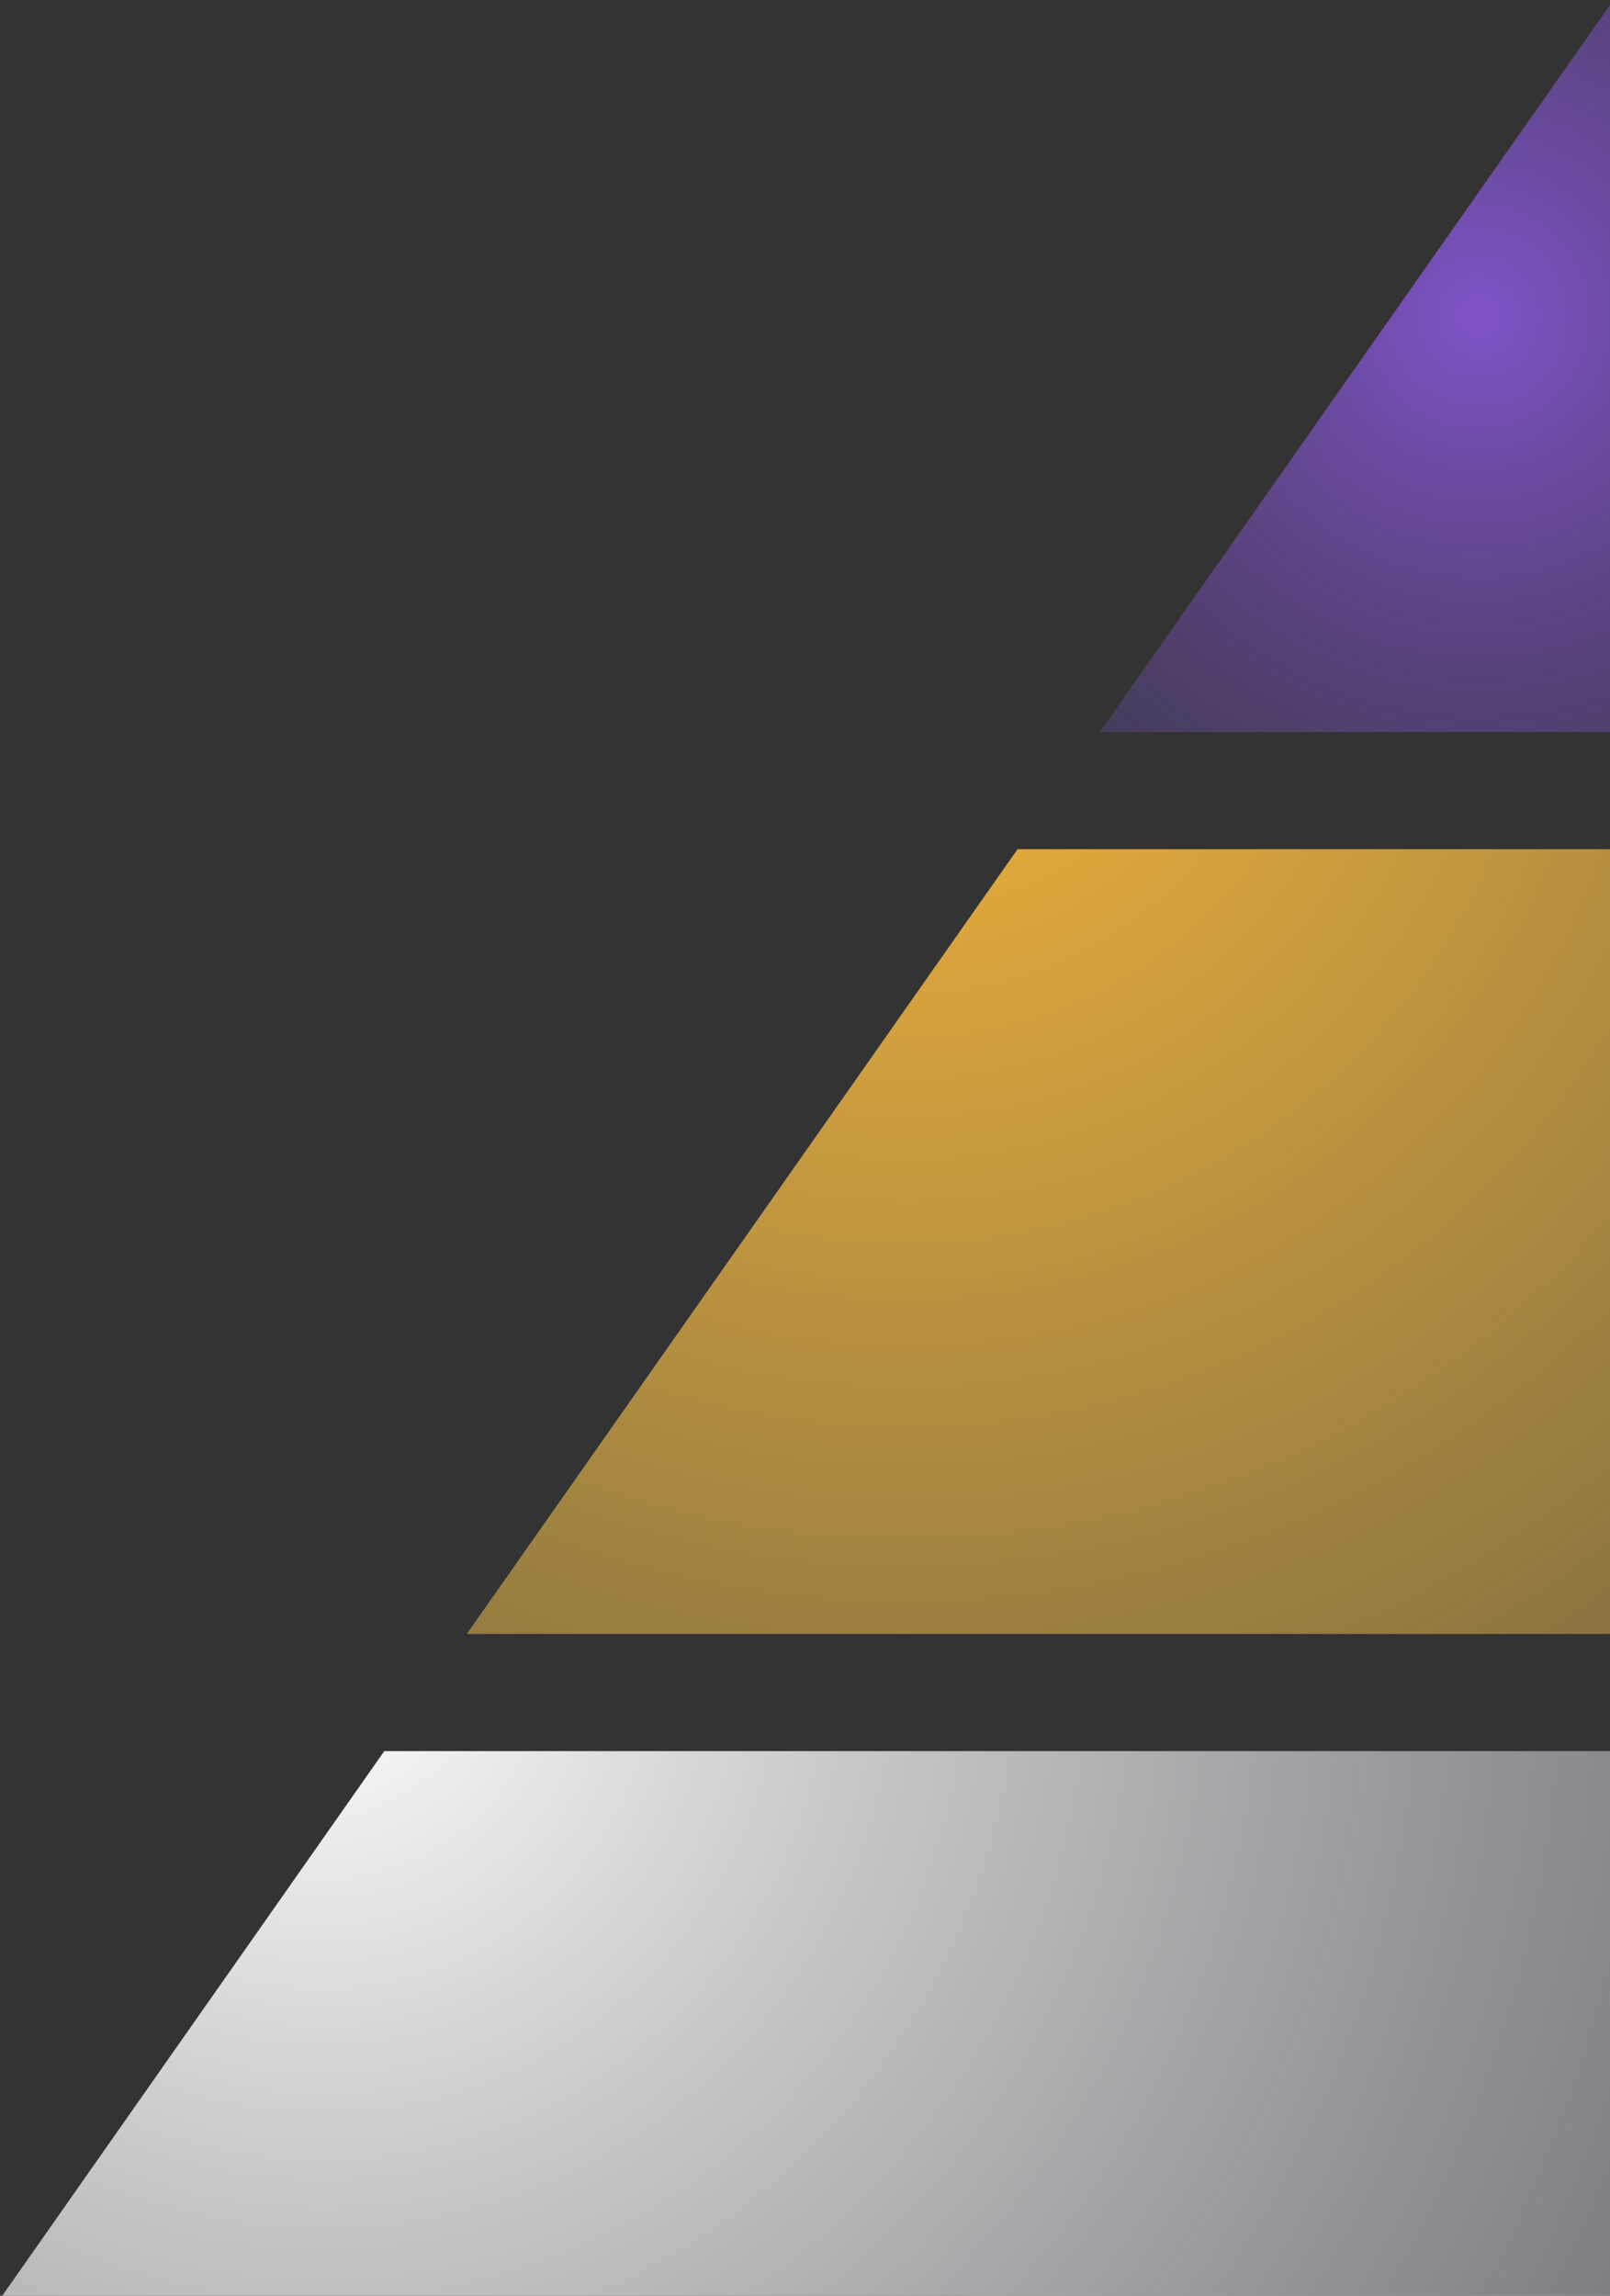 <?xml version="1.0" encoding="UTF-8"?>
<svg width="275px" height="392px" viewBox="0 0 275 392" version="1.1" xmlns="http://www.w3.org/2000/svg" xmlns:xlink="http://www.w3.org/1999/xlink">
    <rect x="0" y="0" width="275" height="392" fill="#333333" stroke="none"/>
    <!-- Generator: sketchtool 53.2 (72643) - https://sketchapp.com -->
    <title>4C4CA5C3-0DB8-4D60-BA32-2C6A9EC1D7F0</title>
    <desc>Created with sketchtool.</desc>
    <defs>
        <radialGradient cx="46.954%" cy="12.175%" fx="46.954%" fy="12.175%" r="38.124%" gradientTransform="translate(0.47,0.122),scale(0.712,1),rotate(73.634),translate(-0.47,-0.122)" id="radialGradient-1">
            <stop stop-color="#8053C8" offset="0%"></stop>
            <stop stop-color="#4A406B" stop-opacity="0" offset="100%"></stop>
        </radialGradient>
        <radialGradient cx="18.929%" cy="-30.038%" fx="18.929%" fy="-30.038%" r="277.198%" gradientTransform="translate(0.189,-0.3),scale(0.34,1),rotate(59.318),translate(-0.189,0.3)" id="radialGradient-2">
            <stop stop-color="#F7B236" offset="0%"></stop>
            <stop stop-color="#FCD966" stop-opacity="0" offset="100%"></stop>
        </radialGradient>
        <radialGradient cx="14.171%" cy="-11.32%" fx="14.171%" fy="-11.32%" r="443.511%" gradientTransform="translate(0.142,-0.113),scale(0.228,1),rotate(25.122),translate(-0.142,0.113)" id="radialGradient-3">
            <stop stop-color="#FFFFFF" offset="0%"></stop>
            <stop stop-color="#343945" stop-opacity="0" offset="100%"></stop>
        </radialGradient>
    </defs>
    <g id="Web" stroke="none" stroke-width="1" fill="none" fill-rule="evenodd">
        <g id="应用场景3" transform="translate(-839, -306)" fill-rule="nonzero">
            <g id="Triangle" transform="translate(326, 228)">
                <g id="Group-2" transform="translate(479, 76)">
                    <path d="M400.158,127 L221.842,127 L311,0 L400.158,127 Z M522.312,301 L622,443 L0,443 L99.688,301 L522.312,301 Z" id="Combined-Shape" fill="url(#radialGradient-1)"></path>
                    <path d="M414.199,147 L508.271,281 L113.729,281 L207.801,147 L414.199,147 Z" id="Combined-Shape" fill="url(#radialGradient-2)"></path>
                    <path d="M523.294,301 L622,443 L0,443 L99.638,301 L523.294,301 Z" id="Combined-Shape" fill="url(#radialGradient-3)"></path>
                </g>
            </g>
        </g>
    </g>
</svg>